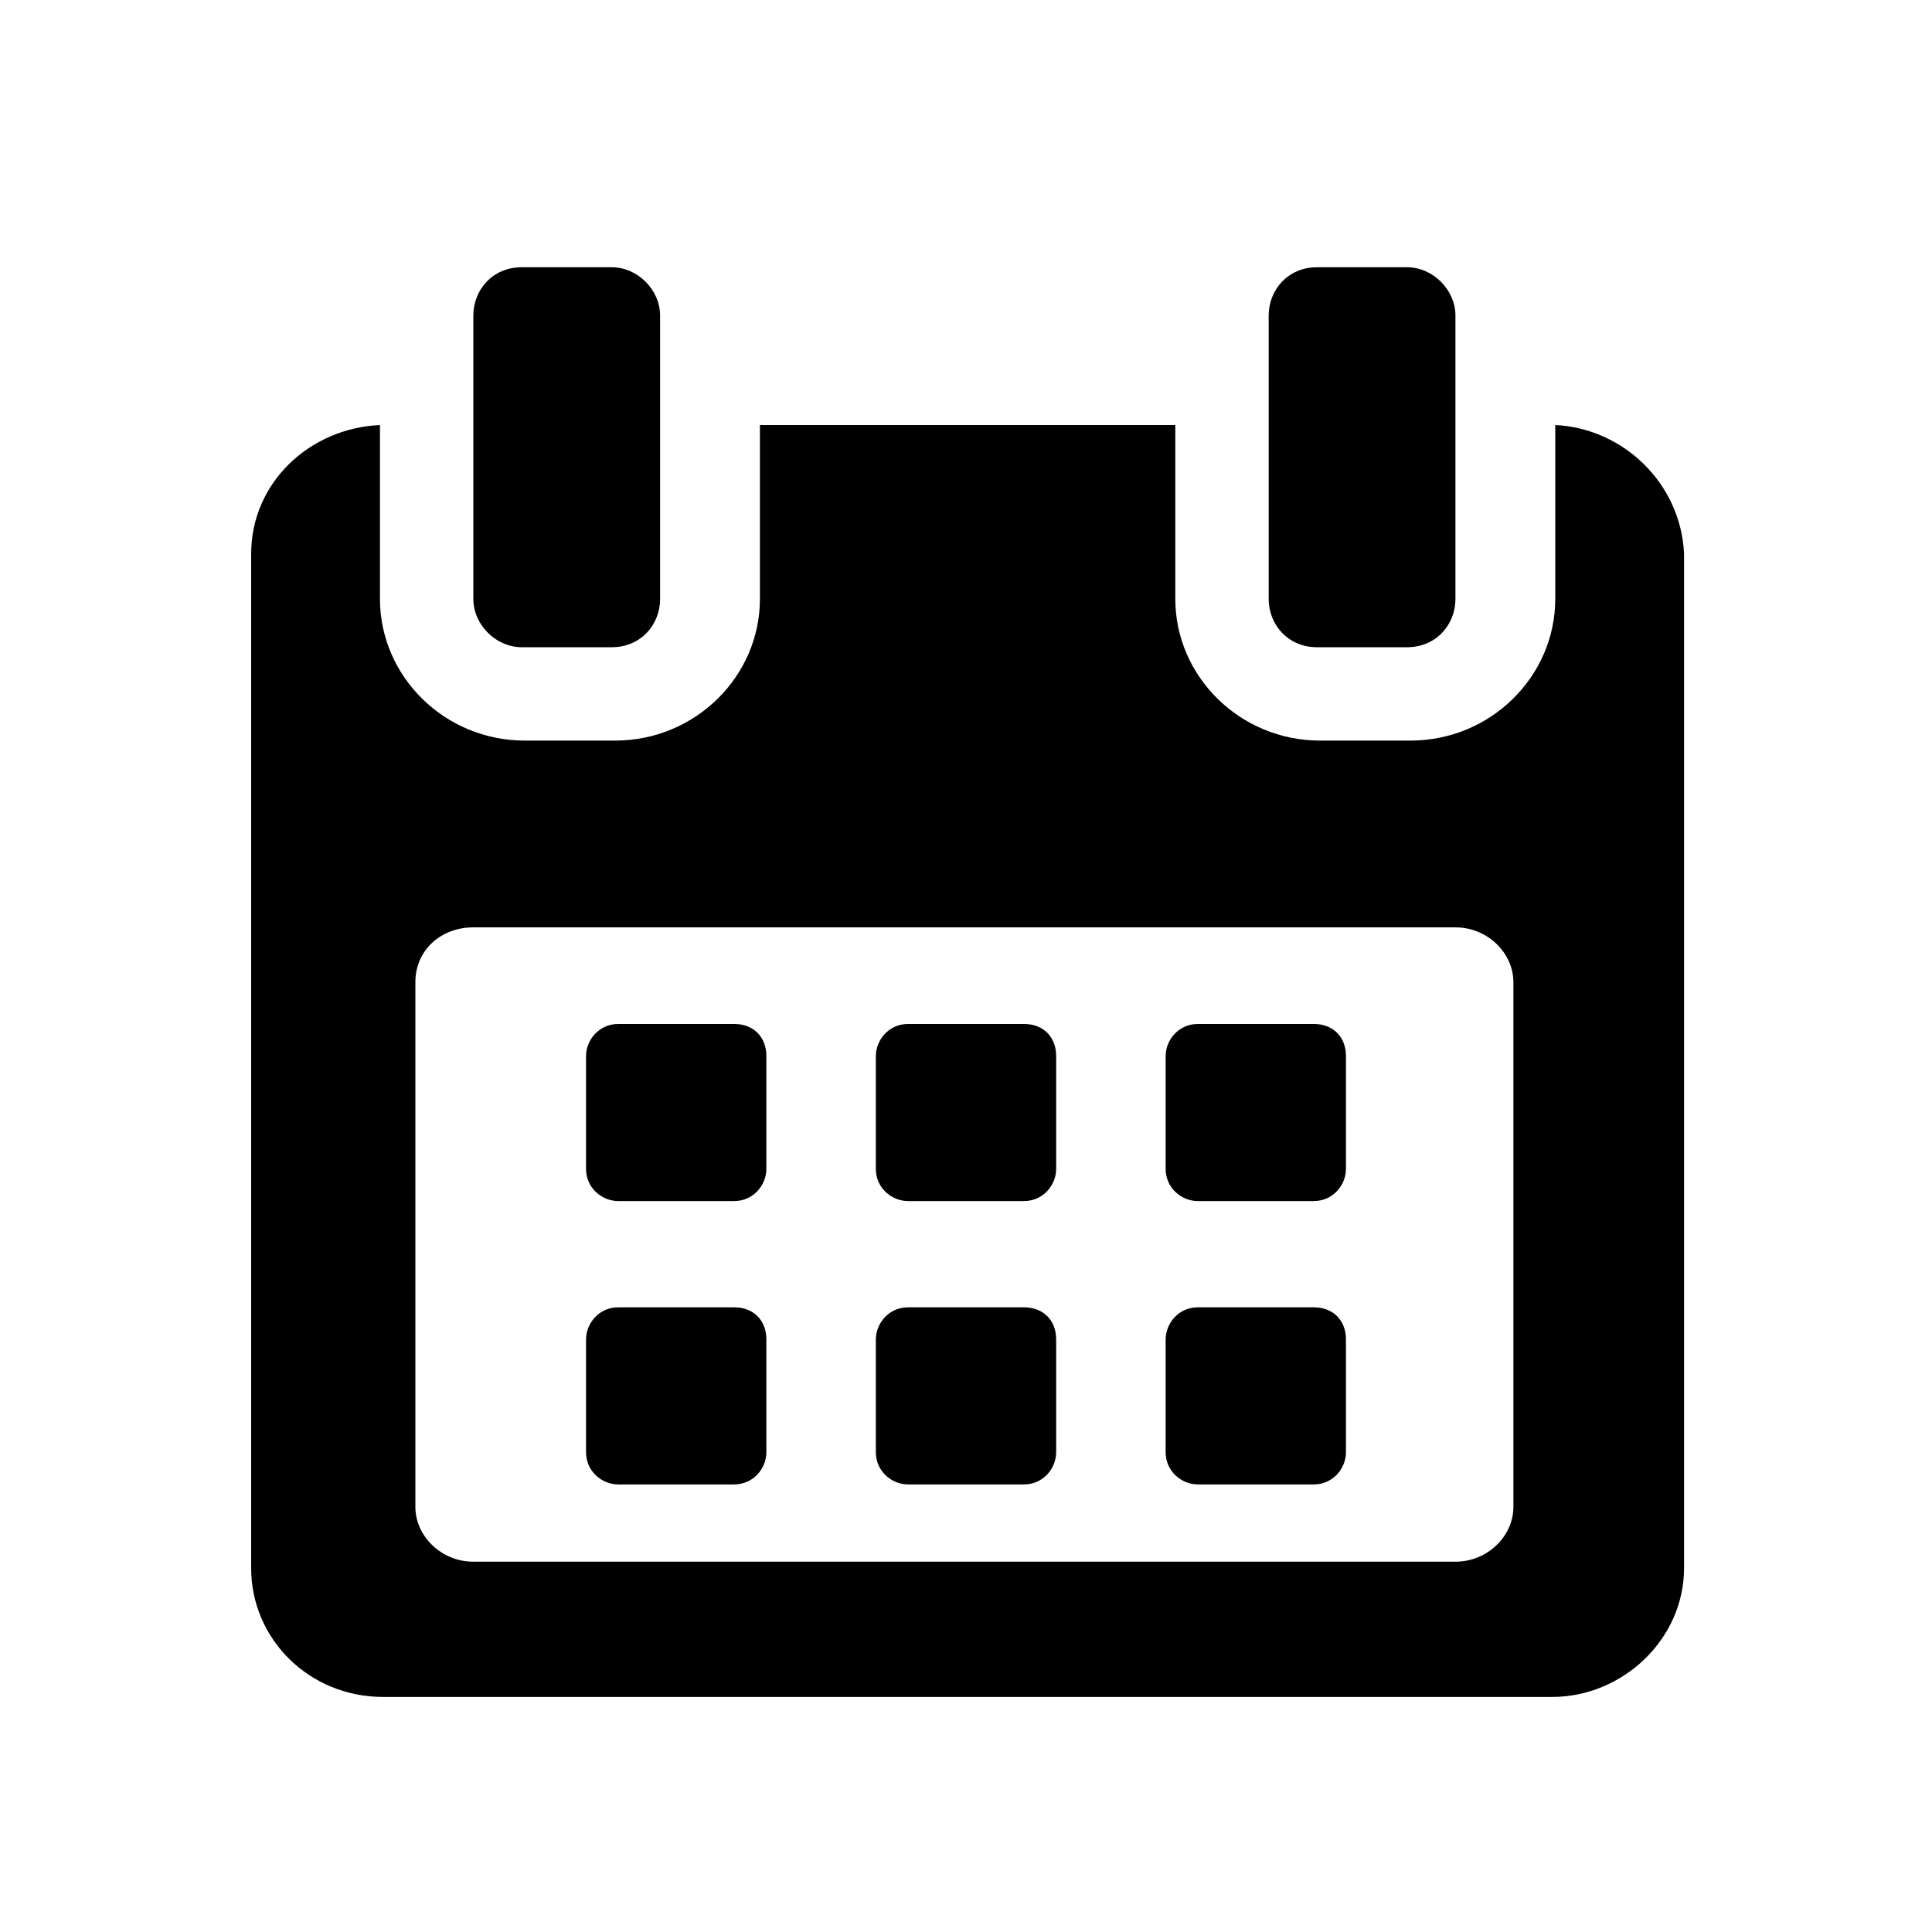<?xml version="1.0" encoding="utf-8"?>
<!-- Generator: Adobe Illustrator 21.0.0, SVG Export Plug-In . SVG Version: 6.00 Build 0)  -->
<svg version="1.1" id="Слой_1" xmlns="http://www.w3.org/2000/svg" xmlns:xlink="http://www.w3.org/1999/xlink" x="0px" y="0px"
	 viewBox="0 0 60 60" style="enable-background:new 0 0 60 60;" xml:space="preserve">
<g>
	<g>
		<path d="M22.8,31.8h-3.6c-0.6,0-1,0.5-1,1v3.5c0,0.6,0.5,1,1,1h3.6c0.6,0,1-0.5,1-1v-3.5C23.8,32.2,23.4,31.8,22.8,31.8z
			 M31.8,31.8h-3.6c-0.6,0-1,0.5-1,1v3.5c0,0.6,0.5,1,1,1h3.6c0.6,0,1-0.5,1-1v-3.5C32.8,32.2,32.4,31.8,31.8,31.8z M40.8,31.8h-3.6
			c-0.6,0-1,0.5-1,1v3.5c0,0.6,0.5,1,1,1h3.6c0.6,0,1-0.5,1-1v-3.5C41.8,32.2,41.4,31.8,40.8,31.8z M22.8,40.6h-3.6
			c-0.6,0-1,0.5-1,1v3.5c0,0.6,0.5,1,1,1h3.6c0.6,0,1-0.5,1-1v-3.5C23.8,41,23.4,40.6,22.8,40.6z M31.8,40.6h-3.6c-0.6,0-1,0.5-1,1
			v3.5c0,0.6,0.5,1,1,1h3.6c0.6,0,1-0.5,1-1v-3.5C32.8,41,32.4,40.6,31.8,40.6z M40.8,40.6h-3.6c-0.6,0-1,0.5-1,1v3.5
			c0,0.6,0.5,1,1,1h3.6c0.6,0,1-0.5,1-1v-3.5C41.8,41,41.4,40.6,40.8,40.6z M48.3,13.2v5.4c0,2.4-2,4.4-4.5,4.4h-2.8
			c-2.5,0-4.5-2-4.5-4.4v-5.4H23.6v5.4c0,2.4-2,4.4-4.5,4.4h-2.8c-2.5,0-4.5-2-4.5-4.4v-5.4c-2.2,0.1-4,1.8-4,4v31.5
			c0,2.2,1.8,4,4.1,4h36.3c2.2,0,4.1-1.8,4.1-4V17.2C52.2,15,50.4,13.3,48.3,13.2z M45.2,48.5H14.7c-1,0-1.8-0.8-1.8-1.7V30.5
			c0-1,0.8-1.7,1.8-1.7h30.5c1,0,1.8,0.8,1.8,1.7l0,16.3C47,47.7,46.2,48.5,45.2,48.5z M16.2,20.1H19c0.9,0,1.5-0.7,1.5-1.5V9.8
			c0-0.8-0.7-1.5-1.5-1.5h-2.8c-0.9,0-1.5,0.7-1.5,1.5v8.8C14.7,19.4,15.4,20.1,16.2,20.1z M40.9,20.1h2.8c0.9,0,1.5-0.7,1.5-1.5
			V9.8c0-0.8-0.7-1.5-1.5-1.5h-2.8c-0.9,0-1.5,0.7-1.5,1.5v8.8C39.4,19.4,40,20.1,40.9,20.1z"/>
	</g>
</g>
</svg>
